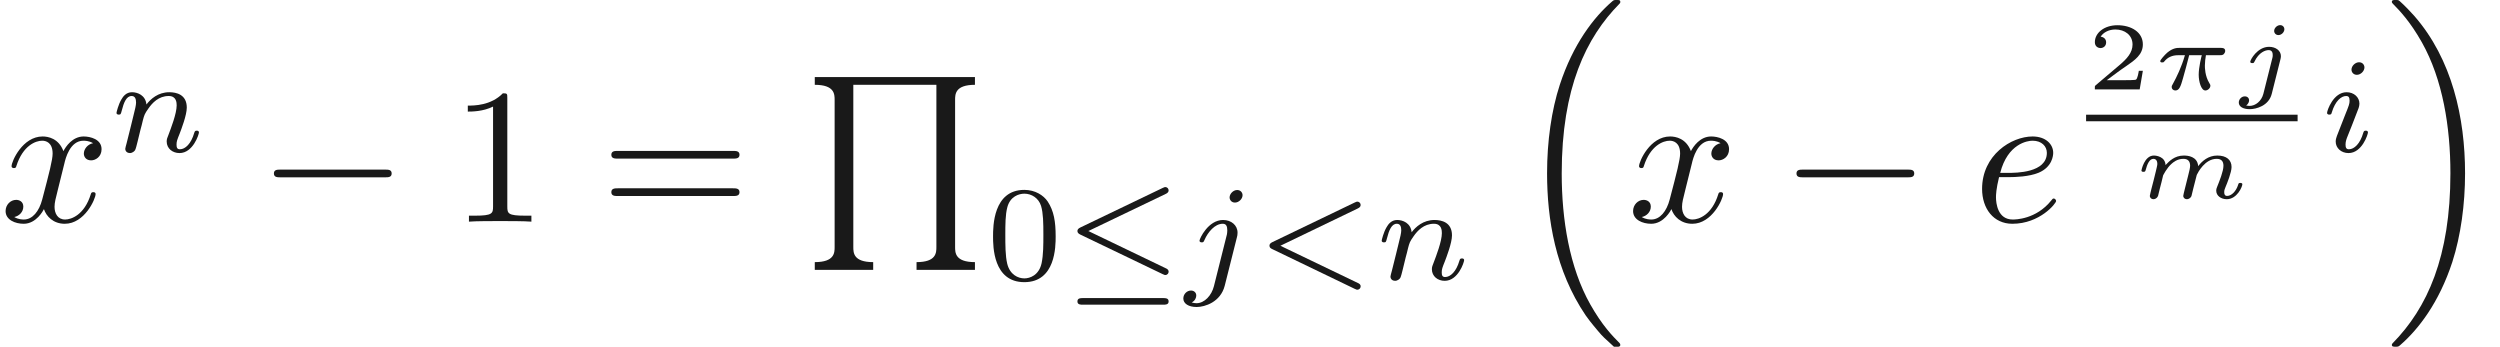 <ns0:svg xmlns:ns0="http://www.w3.org/2000/svg" xmlns:ns1="http://www.w3.org/1999/xlink" height="17.933pt" readme2tex:offset="6.475811999999998" version="1.1" viewBox="-52.075 -72.0 129.225 17.933" width="129.225pt" xmlns:readme2tex="https://github.com/leegao/readme2tex/">
<ns0:defs>
<ns0:path d="M3.512 -1.768C3.601 -1.768 3.651 -1.768 3.721 -1.818C3.751 -1.848 3.801 -1.918 3.801 -1.988C3.801 -2.147 3.651 -2.147 3.567 -2.147H1.43C1.32 -2.147 1.096 -2.147 0.802 -1.898C0.667 -1.778 0.443 -1.524 0.443 -1.465C0.443 -1.395 0.513 -1.395 0.543 -1.395C0.613 -1.395 0.613 -1.4 0.653 -1.445C0.822 -1.659 1.061 -1.768 1.365 -1.768H1.719C1.539 -1.146 1.285 -0.628 1.111 -0.314C1.036 -0.184 1.036 -0.174 1.036 -0.125C1.036 -0.01 1.126 0.055 1.225 0.055C1.435 0.055 1.504 -0.174 1.619 -0.578C1.733 -0.966 1.823 -1.325 1.938 -1.768H2.59C2.57 -1.694 2.431 -1.151 2.431 -0.757C2.431 -0.413 2.555 0.055 2.775 0.055C2.894 0.055 3.034 -0.06 3.034 -0.189C3.034 -0.244 3.014 -0.269 2.979 -0.329C2.75 -0.702 2.75 -1.141 2.75 -1.23C2.75 -1.4 2.775 -1.599 2.804 -1.768H3.512Z" id="g4-25" />
<ns0:path d="M2.54 -3.108C2.54 -3.223 2.456 -3.323 2.321 -3.323C2.167 -3.323 2.012 -3.173 2.012 -3.024C2.012 -2.904 2.107 -2.809 2.232 -2.809C2.401 -2.809 2.54 -2.969 2.54 -3.108ZM1.455 0.224C1.36 0.603 1.046 0.852 0.742 0.852C0.658 0.852 0.603 0.837 0.563 0.827C0.682 0.757 0.717 0.628 0.717 0.563C0.717 0.478 0.658 0.359 0.493 0.359C0.324 0.359 0.184 0.513 0.184 0.677C0.184 0.892 0.408 1.021 0.747 1.021S1.733 0.847 1.888 0.229L2.336 -1.554C2.346 -1.604 2.361 -1.649 2.361 -1.719C2.361 -2.002 2.097 -2.202 1.748 -2.202C1.146 -2.202 0.777 -1.529 0.777 -1.43C0.777 -1.36 0.857 -1.36 0.882 -1.36C0.956 -1.36 0.966 -1.38 0.991 -1.43C1.22 -1.918 1.559 -2.032 1.729 -2.032C1.928 -2.032 1.938 -1.853 1.938 -1.768C1.938 -1.699 1.933 -1.679 1.923 -1.639L1.455 0.224Z" id="g4-106" />
<ns0:path d="M2.685 -0.433C2.66 -0.329 2.615 -0.154 2.615 -0.12C2.615 -0.01 2.705 0.055 2.8 0.055C2.874 0.055 2.984 0.015 3.039 -0.11C3.044 -0.134 3.103 -0.369 3.133 -0.498C3.303 -1.171 3.303 -1.181 3.313 -1.2C3.377 -1.335 3.736 -2.032 4.344 -2.032C4.588 -2.032 4.692 -1.898 4.692 -1.674C4.692 -1.39 4.483 -0.877 4.369 -0.593C4.344 -0.533 4.319 -0.468 4.319 -0.384C4.319 -0.125 4.568 0.055 4.862 0.055C5.395 0.055 5.669 -0.593 5.669 -0.717C5.669 -0.787 5.584 -0.787 5.564 -0.787C5.479 -0.787 5.474 -0.767 5.445 -0.672C5.35 -0.374 5.121 -0.115 4.882 -0.115C4.767 -0.115 4.732 -0.194 4.732 -0.304C4.732 -0.408 4.752 -0.458 4.797 -0.568C4.882 -0.767 5.111 -1.335 5.111 -1.609C5.111 -1.978 4.847 -2.202 4.374 -2.202C3.91 -2.202 3.587 -1.918 3.387 -1.654C3.342 -2.162 2.849 -2.202 2.645 -2.202C2.157 -2.202 1.878 -1.898 1.699 -1.709C1.679 -2.147 1.22 -2.202 1.096 -2.202C0.598 -2.202 0.453 -1.44 0.453 -1.43C0.453 -1.36 0.533 -1.36 0.558 -1.36C0.643 -1.36 0.653 -1.39 0.672 -1.455C0.747 -1.743 0.862 -2.032 1.071 -2.032C1.24 -2.032 1.275 -1.873 1.275 -1.768C1.275 -1.699 1.225 -1.509 1.196 -1.38C1.161 -1.245 1.111 -1.041 1.086 -0.932L0.971 -0.488C0.941 -0.364 0.887 -0.144 0.887 -0.12C0.887 -0.01 0.976 0.055 1.071 0.055C1.146 0.055 1.255 0.015 1.31 -0.11C1.315 -0.134 1.375 -0.369 1.405 -0.498C1.425 -0.578 1.479 -0.792 1.494 -0.842C1.519 -0.951 1.549 -1.061 1.574 -1.176C1.584 -1.196 1.763 -1.559 2.007 -1.773C2.087 -1.843 2.296 -2.032 2.62 -2.032C2.874 -2.032 2.969 -1.888 2.969 -1.674C2.969 -1.564 2.919 -1.365 2.879 -1.21L2.685 -0.433Z" id="g4-109" />
<ns0:path d="M2.934 -0.961H2.725C2.71 -0.867 2.66 -0.558 2.58 -0.508C2.54 -0.478 2.122 -0.478 2.047 -0.478H1.071C1.4 -0.722 1.768 -1.001 2.067 -1.2C2.516 -1.509 2.934 -1.798 2.934 -2.326C2.934 -2.964 2.331 -3.318 1.619 -3.318C0.946 -3.318 0.453 -2.929 0.453 -2.441C0.453 -2.182 0.672 -2.137 0.742 -2.137C0.877 -2.137 1.036 -2.227 1.036 -2.431C1.036 -2.61 0.907 -2.71 0.752 -2.725C0.892 -2.949 1.181 -3.098 1.514 -3.098C1.998 -3.098 2.401 -2.809 2.401 -2.321C2.401 -1.903 2.112 -1.584 1.729 -1.26L0.513 -0.229C0.463 -0.184 0.458 -0.184 0.453 -0.149V0H2.77L2.934 -0.961Z" id="g7-50" />
<ns0:path d="M5.314 -4.421C5.405 -4.463 5.467 -4.519 5.467 -4.603C5.467 -4.7 5.391 -4.777 5.293 -4.777C5.286 -4.777 5.251 -4.777 5.168 -4.735L0.914 -2.692C0.795 -2.636 0.753 -2.58 0.753 -2.504S0.795 -2.371 0.914 -2.315L5.154 -0.279C5.251 -0.23 5.279 -0.23 5.293 -0.23C5.405 -0.23 5.467 -0.321 5.467 -0.398C5.467 -0.509 5.384 -0.551 5.321 -0.579L1.318 -2.504L5.314 -4.421ZM5.189 1.304C5.3 1.304 5.467 1.304 5.467 1.137C5.467 0.962 5.307 0.962 5.189 0.962H1.032C0.914 0.962 0.753 0.962 0.753 1.137C0.753 1.304 0.921 1.304 1.032 1.304H5.189Z" id="g1-20" />
<ns0:path d="M1.863 -2.301C2.152 -2.301 2.889 -2.321 3.387 -2.531C4.085 -2.829 4.134 -3.417 4.134 -3.557C4.134 -3.995 3.756 -4.403 3.068 -4.403C1.963 -4.403 0.458 -3.437 0.458 -1.694C0.458 -0.677 1.046 0.11 2.022 0.11C3.447 0.11 4.284 -0.946 4.284 -1.066C4.284 -1.126 4.224 -1.196 4.164 -1.196C4.115 -1.196 4.095 -1.176 4.035 -1.096C3.248 -0.11 2.162 -0.11 2.042 -0.11C1.265 -0.11 1.176 -0.946 1.176 -1.265C1.176 -1.385 1.186 -1.694 1.335 -2.301H1.863ZM1.395 -2.521C1.783 -4.035 2.809 -4.184 3.068 -4.184C3.537 -4.184 3.806 -3.895 3.806 -3.557C3.806 -2.521 2.212 -2.521 1.803 -2.521H1.395Z" id="g2-101" />
<ns0:path d="M3.328 -3.009C3.387 -3.268 3.616 -4.184 4.314 -4.184C4.364 -4.184 4.603 -4.184 4.812 -4.055C4.533 -4.005 4.334 -3.756 4.334 -3.517C4.334 -3.357 4.443 -3.168 4.712 -3.168C4.932 -3.168 5.25 -3.347 5.25 -3.746C5.25 -4.264 4.663 -4.403 4.324 -4.403C3.746 -4.403 3.397 -3.875 3.278 -3.646C3.029 -4.304 2.491 -4.403 2.202 -4.403C1.166 -4.403 0.598 -3.118 0.598 -2.869C0.598 -2.77 0.697 -2.77 0.717 -2.77C0.797 -2.77 0.827 -2.79 0.847 -2.879C1.186 -3.935 1.843 -4.184 2.182 -4.184C2.371 -4.184 2.72 -4.095 2.72 -3.517C2.72 -3.208 2.55 -2.54 2.182 -1.146C2.022 -0.528 1.674 -0.11 1.235 -0.11C1.176 -0.11 0.946 -0.11 0.737 -0.239C0.986 -0.289 1.205 -0.498 1.205 -0.777C1.205 -1.046 0.986 -1.126 0.837 -1.126C0.538 -1.126 0.289 -0.867 0.289 -0.548C0.289 -0.09 0.787 0.11 1.225 0.11C1.883 0.11 2.242 -0.588 2.271 -0.648C2.391 -0.279 2.75 0.11 3.347 0.11C4.374 0.11 4.941 -1.176 4.941 -1.425C4.941 -1.524 4.852 -1.524 4.822 -1.524C4.732 -1.524 4.712 -1.484 4.692 -1.415C4.364 -0.349 3.686 -0.11 3.367 -0.11C2.979 -0.11 2.819 -0.428 2.819 -0.767C2.819 -0.986 2.879 -1.205 2.989 -1.644L3.328 -3.009Z" id="g2-120" />
<ns0:path d="M2.929 -6.376C2.929 -6.615 2.929 -6.635 2.7 -6.635C2.082 -5.998 1.205 -5.998 0.887 -5.998V-5.689C1.086 -5.689 1.674 -5.689 2.192 -5.948V-0.787C2.192 -0.428 2.162 -0.309 1.265 -0.309H0.946V0C1.295 -0.03 2.162 -0.03 2.56 -0.03S3.826 -0.03 4.174 0V-0.309H3.856C2.959 -0.309 2.929 -0.418 2.929 -0.787V-6.376Z" id="g5-49" />
<ns0:path d="M6.844 -3.258C6.994 -3.258 7.183 -3.258 7.183 -3.457S6.994 -3.656 6.854 -3.656H0.887C0.747 -3.656 0.558 -3.656 0.558 -3.457S0.747 -3.258 0.897 -3.258H6.844ZM6.854 -1.325C6.994 -1.325 7.183 -1.325 7.183 -1.524S6.994 -1.724 6.844 -1.724H0.897C0.747 -1.724 0.558 -1.724 0.558 -1.524S0.747 -1.325 0.887 -1.325H6.854Z" id="g5-61" />
<ns0:path d="M3.318 -0.757C3.357 -0.359 3.626 0.06 4.095 0.06C4.304 0.06 4.912 -0.08 4.912 -0.887V-1.445H4.663V-0.887C4.663 -0.309 4.413 -0.249 4.304 -0.249C3.975 -0.249 3.935 -0.697 3.935 -0.747V-2.74C3.935 -3.158 3.935 -3.547 3.577 -3.915C3.188 -4.304 2.69 -4.463 2.212 -4.463C1.395 -4.463 0.707 -3.995 0.707 -3.337C0.707 -3.039 0.907 -2.869 1.166 -2.869C1.445 -2.869 1.624 -3.068 1.624 -3.328C1.624 -3.447 1.574 -3.776 1.116 -3.786C1.385 -4.134 1.873 -4.244 2.192 -4.244C2.68 -4.244 3.248 -3.856 3.248 -2.969V-2.6C2.74 -2.57 2.042 -2.54 1.415 -2.242C0.667 -1.903 0.418 -1.385 0.418 -0.946C0.418 -0.139 1.385 0.11 2.012 0.11C2.67 0.11 3.128 -0.289 3.318 -0.757ZM3.248 -2.391V-1.395C3.248 -0.448 2.531 -0.11 2.082 -0.11C1.594 -0.11 1.186 -0.458 1.186 -0.956C1.186 -1.504 1.604 -2.331 3.248 -2.391Z" id="g5-97" />
<ns0:path d="M6.565 -2.291C6.735 -2.291 6.914 -2.291 6.914 -2.491S6.735 -2.69 6.565 -2.69H1.176C1.006 -2.69 0.827 -2.69 0.827 -2.491S1.006 -2.291 1.176 -2.291H6.565Z" id="g0-0" />
<ns0:path d="M5.314 -3.668C5.398 -3.71 5.467 -3.759 5.467 -3.85C5.467 -3.947 5.391 -4.024 5.293 -4.024C5.286 -4.024 5.251 -4.024 5.168 -3.982L0.907 -1.932C0.823 -1.89 0.753 -1.841 0.753 -1.75C0.753 -1.639 0.83 -1.604 0.9 -1.569L5.154 0.481C5.251 0.53 5.279 0.53 5.293 0.53C5.391 0.53 5.467 0.453 5.467 0.356C5.467 0.251 5.384 0.209 5.321 0.181L1.318 -1.743L5.314 -3.668Z" id="g3-60" />
<ns0:path d="M2.26 -4.359C2.26 -4.47 2.176 -4.624 1.981 -4.624C1.792 -4.624 1.59 -4.442 1.59 -4.24C1.59 -4.122 1.681 -3.975 1.869 -3.975C2.071 -3.975 2.26 -4.17 2.26 -4.359ZM0.837 -0.816C0.809 -0.725 0.774 -0.642 0.774 -0.523C0.774 -0.195 1.053 0.07 1.437 0.07C2.134 0.07 2.441 -0.893 2.441 -0.997C2.441 -1.088 2.35 -1.088 2.329 -1.088C2.232 -1.088 2.225 -1.046 2.197 -0.969C2.036 -0.411 1.73 -0.126 1.458 -0.126C1.318 -0.126 1.283 -0.216 1.283 -0.37C1.283 -0.53 1.332 -0.663 1.395 -0.816C1.465 -1.004 1.541 -1.193 1.618 -1.374C1.681 -1.541 1.932 -2.176 1.96 -2.26C1.981 -2.329 2.001 -2.413 2.001 -2.483C2.001 -2.81 1.723 -3.075 1.339 -3.075C0.649 -3.075 0.328 -2.127 0.328 -2.008C0.328 -1.918 0.425 -1.918 0.446 -1.918C0.544 -1.918 0.551 -1.953 0.572 -2.029C0.753 -2.629 1.06 -2.88 1.318 -2.88C1.43 -2.88 1.492 -2.824 1.492 -2.636C1.492 -2.476 1.451 -2.371 1.276 -1.939L0.837 -0.816Z" id="g3-105" />
<ns0:path d="M3.062 -4.359C3.062 -4.477 2.971 -4.624 2.783 -4.624C2.58 -4.624 2.392 -4.428 2.392 -4.24C2.392 -4.129 2.476 -3.975 2.671 -3.975C2.859 -3.975 3.062 -4.156 3.062 -4.359ZM1.583 0.342C1.465 0.823 1.095 1.227 0.683 1.227C0.593 1.227 0.509 1.213 0.432 1.186C0.614 1.102 0.669 0.934 0.669 0.83C0.669 0.663 0.537 0.572 0.398 0.572C0.181 0.572 0 0.76 0 0.983C0 1.248 0.272 1.423 0.69 1.423S1.925 1.172 2.141 0.321L2.769 -2.176C2.79 -2.253 2.803 -2.315 2.803 -2.42C2.803 -2.803 2.476 -3.075 2.057 -3.075C1.283 -3.075 0.837 -2.106 0.837 -2.008C0.837 -1.918 0.934 -1.918 0.955 -1.918C1.039 -1.918 1.046 -1.939 1.095 -2.043C1.269 -2.448 1.632 -2.88 2.036 -2.88C2.211 -2.88 2.273 -2.762 2.273 -2.538C2.273 -2.462 2.26 -2.364 2.253 -2.329L1.583 0.342Z" id="g3-106" />
<ns0:path d="M0.851 -0.439C0.823 -0.349 0.781 -0.174 0.781 -0.153C0.781 0 0.907 0.07 1.018 0.07C1.144 0.07 1.255 -0.021 1.29 -0.084S1.381 -0.37 1.416 -0.516C1.451 -0.649 1.527 -0.969 1.569 -1.144C1.611 -1.297 1.653 -1.451 1.688 -1.611C1.764 -1.897 1.778 -1.953 1.981 -2.239C2.176 -2.518 2.504 -2.88 3.027 -2.88C3.431 -2.88 3.438 -2.525 3.438 -2.392C3.438 -1.974 3.138 -1.2 3.027 -0.907C2.95 -0.711 2.922 -0.649 2.922 -0.53C2.922 -0.16 3.229 0.07 3.585 0.07C4.282 0.07 4.589 -0.893 4.589 -0.997C4.589 -1.088 4.498 -1.088 4.477 -1.088C4.38 -1.088 4.373 -1.046 4.345 -0.969C4.184 -0.411 3.884 -0.126 3.605 -0.126C3.459 -0.126 3.431 -0.223 3.431 -0.37C3.431 -0.53 3.466 -0.621 3.592 -0.934C3.675 -1.151 3.961 -1.89 3.961 -2.28C3.961 -2.957 3.424 -3.075 3.055 -3.075C2.476 -3.075 2.085 -2.72 1.876 -2.441C1.827 -2.922 1.416 -3.075 1.13 -3.075C0.83 -3.075 0.669 -2.859 0.579 -2.699C0.425 -2.441 0.328 -2.043 0.328 -2.008C0.328 -1.918 0.425 -1.918 0.446 -1.918C0.544 -1.918 0.551 -1.939 0.6 -2.127C0.704 -2.538 0.837 -2.88 1.109 -2.88C1.29 -2.88 1.339 -2.727 1.339 -2.538C1.339 -2.406 1.276 -2.148 1.227 -1.96S1.109 -1.485 1.074 -1.332L0.851 -0.439Z" id="g3-110" />
<ns0:path d="M5.131 17.415C5.151 17.425 5.24 17.524 5.25 17.524H5.469C5.499 17.524 5.579 17.514 5.579 17.425C5.579 17.385 5.559 17.365 5.539 17.335C5.181 16.976 4.643 16.428 4.025 15.333C2.949 13.42 2.55 10.959 2.55 8.568C2.55 4.144 3.806 1.544 5.549 -0.219C5.579 -0.249 5.579 -0.279 5.579 -0.299C5.579 -0.399 5.509 -0.399 5.39 -0.399C5.26 -0.399 5.24 -0.399 5.151 -0.319C4.204 0.498 3.138 1.883 2.451 3.985C2.022 5.3 1.793 6.904 1.793 8.558C1.793 10.919 2.222 13.589 3.786 15.9C4.055 16.289 4.423 16.697 4.423 16.707C4.523 16.827 4.663 16.986 4.742 17.056L5.131 17.415Z" id="g8-16" />
<ns0:path d="M4.144 8.558C4.144 5.699 3.477 2.66 1.514 0.418C1.375 0.259 1.006 -0.13 0.767 -0.339C0.697 -0.399 0.677 -0.399 0.548 -0.399C0.448 -0.399 0.359 -0.399 0.359 -0.299C0.359 -0.259 0.399 -0.219 0.418 -0.199C0.757 0.149 1.295 0.697 1.913 1.793C2.989 3.706 3.387 6.167 3.387 8.558C3.387 12.882 2.192 15.522 0.399 17.345C0.379 17.365 0.359 17.395 0.359 17.425C0.359 17.524 0.448 17.524 0.548 17.524C0.677 17.524 0.697 17.524 0.787 17.445C1.733 16.628 2.8 15.243 3.487 13.141C3.925 11.776 4.144 10.162 4.144 8.558Z" id="g8-17" />
<ns0:path d="M3.577 9.963V9.564C2.55 9.564 2.55 9.076 2.55 8.777V0.399H6.844V8.777C6.844 9.076 6.844 9.564 5.818 9.564V9.963H8.837V9.564C7.811 9.564 7.811 9.076 7.811 8.777V1.186C7.811 0.887 7.811 0.399 8.837 0.399V0H0.558V0.399C1.584 0.399 1.584 0.887 1.584 1.186V8.777C1.584 9.076 1.584 9.564 0.558 9.564V9.963H3.577Z" id="g8-81" />
<ns0:path d="M3.599 -2.225C3.599 -2.992 3.508 -3.543 3.187 -4.031C2.971 -4.352 2.538 -4.631 1.981 -4.631C0.363 -4.631 0.363 -2.727 0.363 -2.225S0.363 0.139 1.981 0.139S3.599 -1.723 3.599 -2.225ZM1.981 -0.056C1.66 -0.056 1.234 -0.244 1.095 -0.816C0.997 -1.227 0.997 -1.799 0.997 -2.315C0.997 -2.824 0.997 -3.354 1.102 -3.738C1.248 -4.289 1.695 -4.435 1.981 -4.435C2.357 -4.435 2.72 -4.205 2.845 -3.801C2.957 -3.424 2.964 -2.922 2.964 -2.315C2.964 -1.799 2.964 -1.283 2.873 -0.844C2.734 -0.209 2.26 -0.056 1.981 -0.056Z" id="g6-48" />
</ns0:defs>
<ns0:g fill-opacity="0.9" id="page1">
<ns0:use x="-52.075" y="-60.543" ns1:href="#g2-120" />
<ns0:use x="-46.381" y="-64.158" ns1:href="#g3-110" />
<ns0:use x="-38.744" y="-60.543" ns1:href="#g0-0" />
<ns0:use x="-28.781" y="-60.543" ns1:href="#g5-49" />
<ns0:use x="-21.033" y="-60.543" ns1:href="#g5-61" />
<ns0:use x="-10.517" y="-68.015" ns1:href="#g8-81" />
<ns0:use x="-1.107" y="-57.554" ns1:href="#g6-48" />
<ns0:use x="2.864" y="-57.554" ns1:href="#g1-20" />
<ns0:use x="9.091" y="-57.554" ns1:href="#g3-106" />
<ns0:use x="12.79" y="-57.554" ns1:href="#g3-60" />
<ns0:use x="19.017" y="-57.554" ns1:href="#g3-110" />
<ns0:use x="26.1" y="-71.602" ns1:href="#g8-16" />
<ns0:use x="32.05" y="-60.543" ns1:href="#g2-120" />
<ns0:use x="39.958" y="-60.543" ns1:href="#g0-0" />
<ns0:use x="49.921" y="-60.543" ns1:href="#g2-101" />
<ns0:use x="55.755" y="-67.378" ns1:href="#g7-50" />
<ns0:use x="59.145" y="-67.378" ns1:href="#g4-25" />
<ns0:use x="63.464" y="-67.378" ns1:href="#g4-106" />
<ns0:rect height="0.339" width="10.933" x="55.755" y="-66.071" />
<ns0:use x="58.163" y="-61.758" ns1:href="#g4-109" />
<ns0:use x="67.883" y="-64.158" ns1:href="#g3-105" />
<ns0:use x="71.2" y="-71.602" ns1:href="#g8-17" />
</ns0:g>
</ns0:svg>